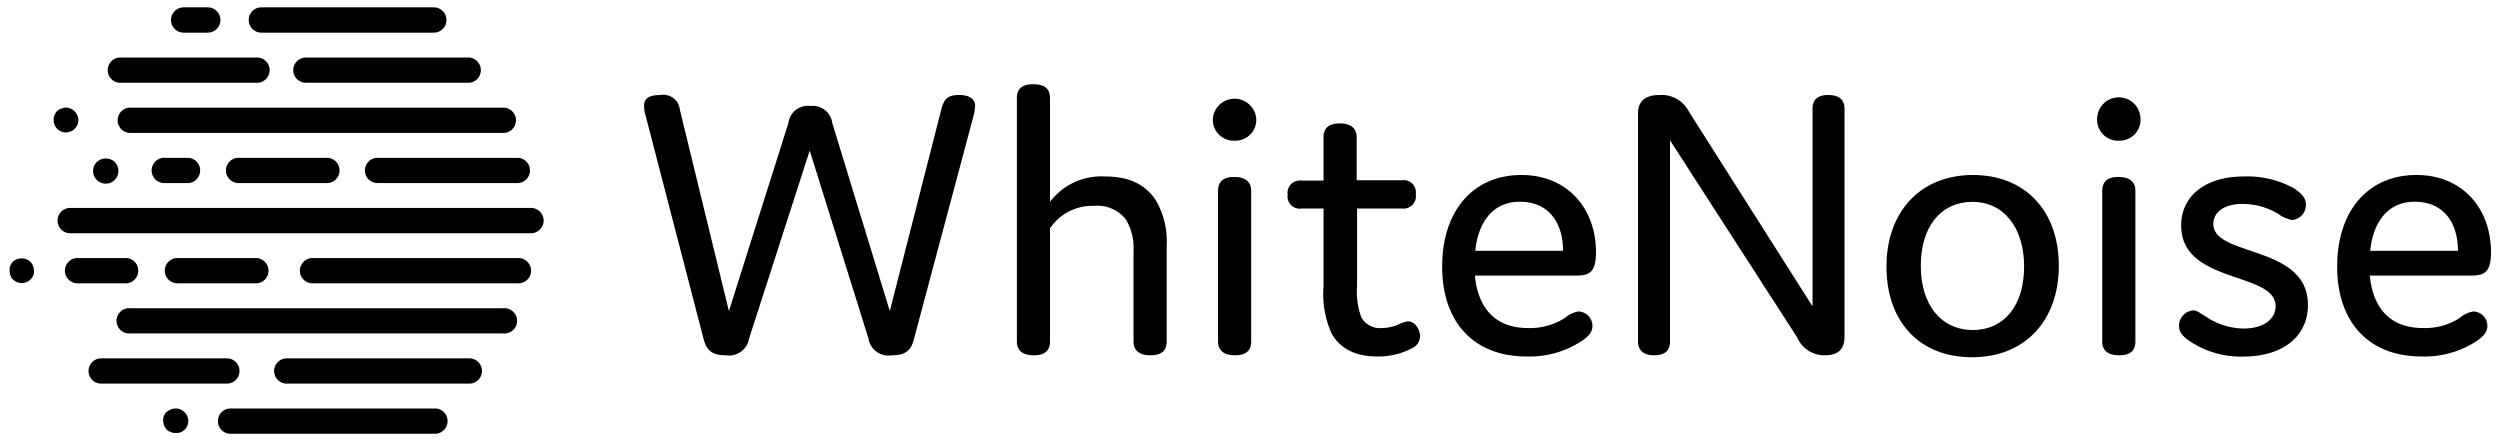 <svg id="Layer_1" data-name="Layer 1" xmlns="http://www.w3.org/2000/svg" viewBox="0 0 255 45"><path d="M76.4,34.55a2.06,2.06,0,0,1-2.33,1.69c-1.53,0-2-.56-2.3-1.65L65.86,11.82a3.36,3.36,0,0,1-.16-1.05c0-.56.28-1.08,1.65-1.08a1.7,1.7,0,0,1,2,1.52l5,20.52,6.07-19.19a2,2,0,0,1,2.26-1.73,2,2,0,0,1,2.21,1.73l5.87,19.19L96,11.21c.29-1.16.69-1.52,1.85-1.52s1.61.52,1.61,1.08a5.15,5.15,0,0,1-.16,1.05L93.22,34.59c-.28,1.09-.77,1.65-2.26,1.65a2.06,2.06,0,0,1-2.37-1.69l-6-19.19Z"/><path d="M119,34.83c0,.93-.52,1.41-1.65,1.41s-1.73-.48-1.73-1.41V25.58a5.58,5.58,0,0,0-.8-3.22A3.69,3.69,0,0,0,111.57,21a5.17,5.17,0,0,0-4.47,2.29V34.83c0,.93-.52,1.41-1.65,1.41s-1.73-.48-1.73-1.41V10c0-.93.53-1.41,1.65-1.41S107.1,9,107.1,10V20.59A6.54,6.54,0,0,1,112.69,18c2.54,0,4.11.85,5.15,2.34A8.19,8.19,0,0,1,119,25.05Z"/><path d="M125.93,14.35a2.13,2.13,0,0,1-2.22-2.21,2.22,2.22,0,0,1,4.43,0A2.13,2.13,0,0,1,125.93,14.35Zm1.69,20.48c0,.93-.53,1.41-1.65,1.41s-1.73-.48-1.73-1.41V19.46c0-.92.52-1.41,1.65-1.41s1.73.49,1.73,1.41Z"/><path d="M144.85,34.31a1.37,1.37,0,0,1-.81,1.2,7.29,7.29,0,0,1-3.58.85c-2.37,0-3.86-.92-4.67-2.41A9.92,9.92,0,0,1,135,29.2V21.27h-2.25a1.24,1.24,0,0,1-1.41-1.41,1.26,1.26,0,0,1,1.41-1.44H135V14c0-.92.52-1.41,1.65-1.41s1.73.49,1.73,1.41v4.39H143a1.24,1.24,0,0,1,1.41,1.4A1.27,1.27,0,0,1,143,21.27h-4.58V29.2a7.52,7.52,0,0,0,.44,3.18,2.17,2.17,0,0,0,2.09,1.08,4.34,4.34,0,0,0,1.69-.36,3.19,3.19,0,0,1,.93-.32C144.48,32.78,144.85,33.79,144.85,34.31Z"/><path d="M162.43,33.26c0,.57-.36,1.05-1.17,1.57a9.67,9.67,0,0,1-5.55,1.53c-5.39,0-8.61-3.5-8.61-9.17s3.14-9.34,8.09-9.34c4.62,0,7.6,3.34,7.6,7.89,0,2.13-.76,2.37-2.09,2.37H150.44c.32,3.3,2.05,5.35,5.43,5.35a6.58,6.58,0,0,0,3.7-1,3,3,0,0,1,1.41-.69A1.47,1.47,0,0,1,162.43,33.26Zm-12-7.68h9c0-2.94-1.53-5-4.38-5C152.45,20.55,150.8,22.44,150.48,25.58Z"/><path d="M170.34,34.83c0,.93-.53,1.41-1.61,1.41s-1.65-.48-1.65-1.41V11.58c0-1.29.76-1.89,2.21-1.89a3.12,3.12,0,0,1,3,1.73l12.59,19.83V11.09c0-.92.52-1.4,1.61-1.4s1.65.48,1.65,1.4V34.35c0,1.29-.68,1.89-2,1.89a3,3,0,0,1-2.82-1.81L170.34,14.31Z"/><path d="M201.23,17.85c5.35,0,8.77,3.66,8.77,9.26s-3.46,9.33-8.85,9.33-8.73-3.66-8.73-9.25S195.88,17.85,201.23,17.85Zm0,15.81c3.22,0,5.23-2.53,5.23-6.47s-2.05-6.6-5.27-6.6-5.27,2.53-5.27,6.52S198,33.66,201.23,33.66Z"/><path d="M216.12,14.35a2.13,2.13,0,0,1-2.21-2.21,2.21,2.21,0,0,1,4.42,0A2.13,2.13,0,0,1,216.12,14.35Zm1.69,20.48c0,.93-.52,1.41-1.65,1.41s-1.73-.48-1.73-1.41V19.46c0-.92.52-1.41,1.65-1.41s1.73.49,1.73,1.41Z"/><path d="M222.48,23c0-3,2.45-5,6.4-5A9.81,9.81,0,0,1,234,19.22c.84.56,1.2,1.05,1.2,1.61a1.54,1.54,0,0,1-1.41,1.61,3.61,3.61,0,0,1-1.44-.64,7.05,7.05,0,0,0-3.59-1c-1.89,0-3,.84-3,2.05,0,3.38,9.65,2.09,9.65,8.25,0,3.22-2.57,5.27-6.59,5.27a9.35,9.35,0,0,1-5.4-1.53c-.8-.52-1.16-1-1.16-1.57a1.58,1.58,0,0,1,1.45-1.61c.4,0,.68.28,1.32.65a7,7,0,0,0,3.83,1.2c1.93,0,3.25-.88,3.25-2.29C232.09,27.67,222.48,29,222.48,23Z"/><path d="M253.71,33.26c0,.57-.36,1.05-1.16,1.57A9.68,9.68,0,0,1,247,36.36c-5.39,0-8.61-3.5-8.61-9.17s3.14-9.34,8.09-9.34c4.63,0,7.6,3.34,7.6,7.89,0,2.13-.76,2.37-2.09,2.37H241.72c.32,3.3,2.05,5.35,5.43,5.35a6.58,6.58,0,0,0,3.7-1,3,3,0,0,1,1.41-.69A1.47,1.47,0,0,1,253.71,33.26Zm-12-7.68h9c0-2.94-1.53-5-4.38-5C243.73,20.55,242.08,22.44,241.76,25.58Z"/><path d="M26.66,3.33H44.25a1.29,1.29,0,0,0,0-2.58H26.66a1.29,1.29,0,1,0,0,2.58Z"/><path d="M18.73,3.33h2.46a1.29,1.29,0,0,0,0-2.58H18.73a1.29,1.29,0,1,0,0,2.58Z"/><path d="M29.91,7.16A1.28,1.28,0,0,0,31.2,8.44H47.87a1.29,1.29,0,0,0,0-2.57H31.2A1.29,1.29,0,0,0,29.91,7.16Z"/><path d="M12.39,8.44H26.1a1.29,1.29,0,1,0,0-2.57H12.39a1.29,1.29,0,1,0,0,2.57Z"/><path d="M12,12.27a1.29,1.29,0,0,0,1.29,1.29H51.34a1.29,1.29,0,0,0,0-2.58H13.29A1.29,1.29,0,0,0,12,12.27Z"/><path d="M7.58,13.18A1.33,1.33,0,0,0,8,12.27a1.36,1.36,0,0,0-.38-.91l-.19-.16a1.29,1.29,0,0,0-.23-.12L7,11h0a1.51,1.51,0,0,0-.52,0l-.23.08A.88.88,0,0,0,6,11.2a.67.67,0,0,0-.16.12l0,0a1.25,1.25,0,0,0-.37.91,1.35,1.35,0,0,0,.37.92,1.36,1.36,0,0,0,.92.36A1.34,1.34,0,0,0,7.58,13.18Z"/><path d="M1.31,26.69l0,0-.12.17a.76.76,0,0,0-.13.23.75.75,0,0,0-.07.23,1.15,1.15,0,0,0,0,.26.83.83,0,0,0,0,.24.84.84,0,0,0,.07.26.51.51,0,0,0,.09.16l0,.06a1.35,1.35,0,0,0,.16.19,1.28,1.28,0,0,0,1.82,0,.78.78,0,0,0,.16-.2l0,0a.48.48,0,0,0,.09-.19.63.63,0,0,0,.08-.23,1.18,1.18,0,0,0,0-.26,1.35,1.35,0,0,0-.37-.92A1.35,1.35,0,0,0,1.31,26.69Z"/><path d="M10.79,18.73a1.26,1.26,0,0,0,.91-.38,1.28,1.28,0,0,0,0-1.82,1.29,1.29,0,0,0-.91-.36h0a1.31,1.31,0,0,0-.92.36,1.29,1.29,0,0,0,.92,2.2Z"/><path d="M37.22,17.38a1.29,1.29,0,0,0,1.29,1.29H52.88a1.29,1.29,0,0,0,0-2.57H38.51A1.28,1.28,0,0,0,37.22,17.38Z"/><path d="M24.45,16.1a1.29,1.29,0,1,0,0,2.57h8.78a1.29,1.29,0,1,0,0-2.57Z"/><path d="M16.87,16.1a1.29,1.29,0,1,0,0,2.57h2.37a1.29,1.29,0,0,0,0-2.57Z"/><path d="M54.16,21.21h-47a1.29,1.29,0,0,0,0,2.58H54.16a1.29,1.29,0,1,0,0-2.58Z"/><path d="M52.88,26.32h-21a1.29,1.29,0,0,0,0,2.58h21a1.29,1.29,0,0,0,0-2.58Z"/><path d="M26.1,28.9a1.29,1.29,0,0,0,0-2.58h-8a1.29,1.29,0,0,0,0,2.58Z"/><path d="M14.1,27.61a1.28,1.28,0,0,0-1.28-1.29H7.91a1.29,1.29,0,0,0,0,2.58h4.91A1.28,1.28,0,0,0,14.1,27.61Z"/><path d="M51.34,31.44H13.29a1.29,1.29,0,1,0,0,2.57H51.34a1.29,1.29,0,1,0,0-2.57Z"/><path d="M47.87,36.55H29.25a1.29,1.29,0,0,0,0,2.58H47.87a1.29,1.29,0,0,0,0-2.58Z"/><path d="M24.43,37.84a1.29,1.29,0,0,0-1.29-1.29H10.32a1.29,1.29,0,0,0,0,2.58H23.14A1.29,1.29,0,0,0,24.43,37.84Z"/><path d="M44.25,41.67H23.63a1.29,1.29,0,1,0,0,2.57H44.25a1.29,1.29,0,1,0,0-2.57Z"/><path d="M19.17,42.66a1.59,1.59,0,0,0-.07-.2c0-.07-.07-.15-.11-.21a.78.78,0,0,0-.17-.21l-.19-.16-.22-.12a1.27,1.27,0,0,0-.24-.07,1.4,1.4,0,0,0-.5,0,.72.72,0,0,0-.25.07l-.23.12L17,42a1.2,1.2,0,0,0-.17.21,1.13,1.13,0,0,0-.11.22,1.59,1.59,0,0,0-.07.2v.05a1,1,0,0,0,0,.25,1.31,1.31,0,0,0,.38.91,1.56,1.56,0,0,0,.2.16l.06,0,.16.09a1.05,1.05,0,0,0,.24.06.93.93,0,0,0,.25,0,.69.69,0,0,0,.25,0,1,1,0,0,0,.25-.06,1.06,1.06,0,0,0,.22-.13l.2-.15A1.32,1.32,0,0,0,19.2,43a2.45,2.45,0,0,0,0-.27Z"/></svg>
